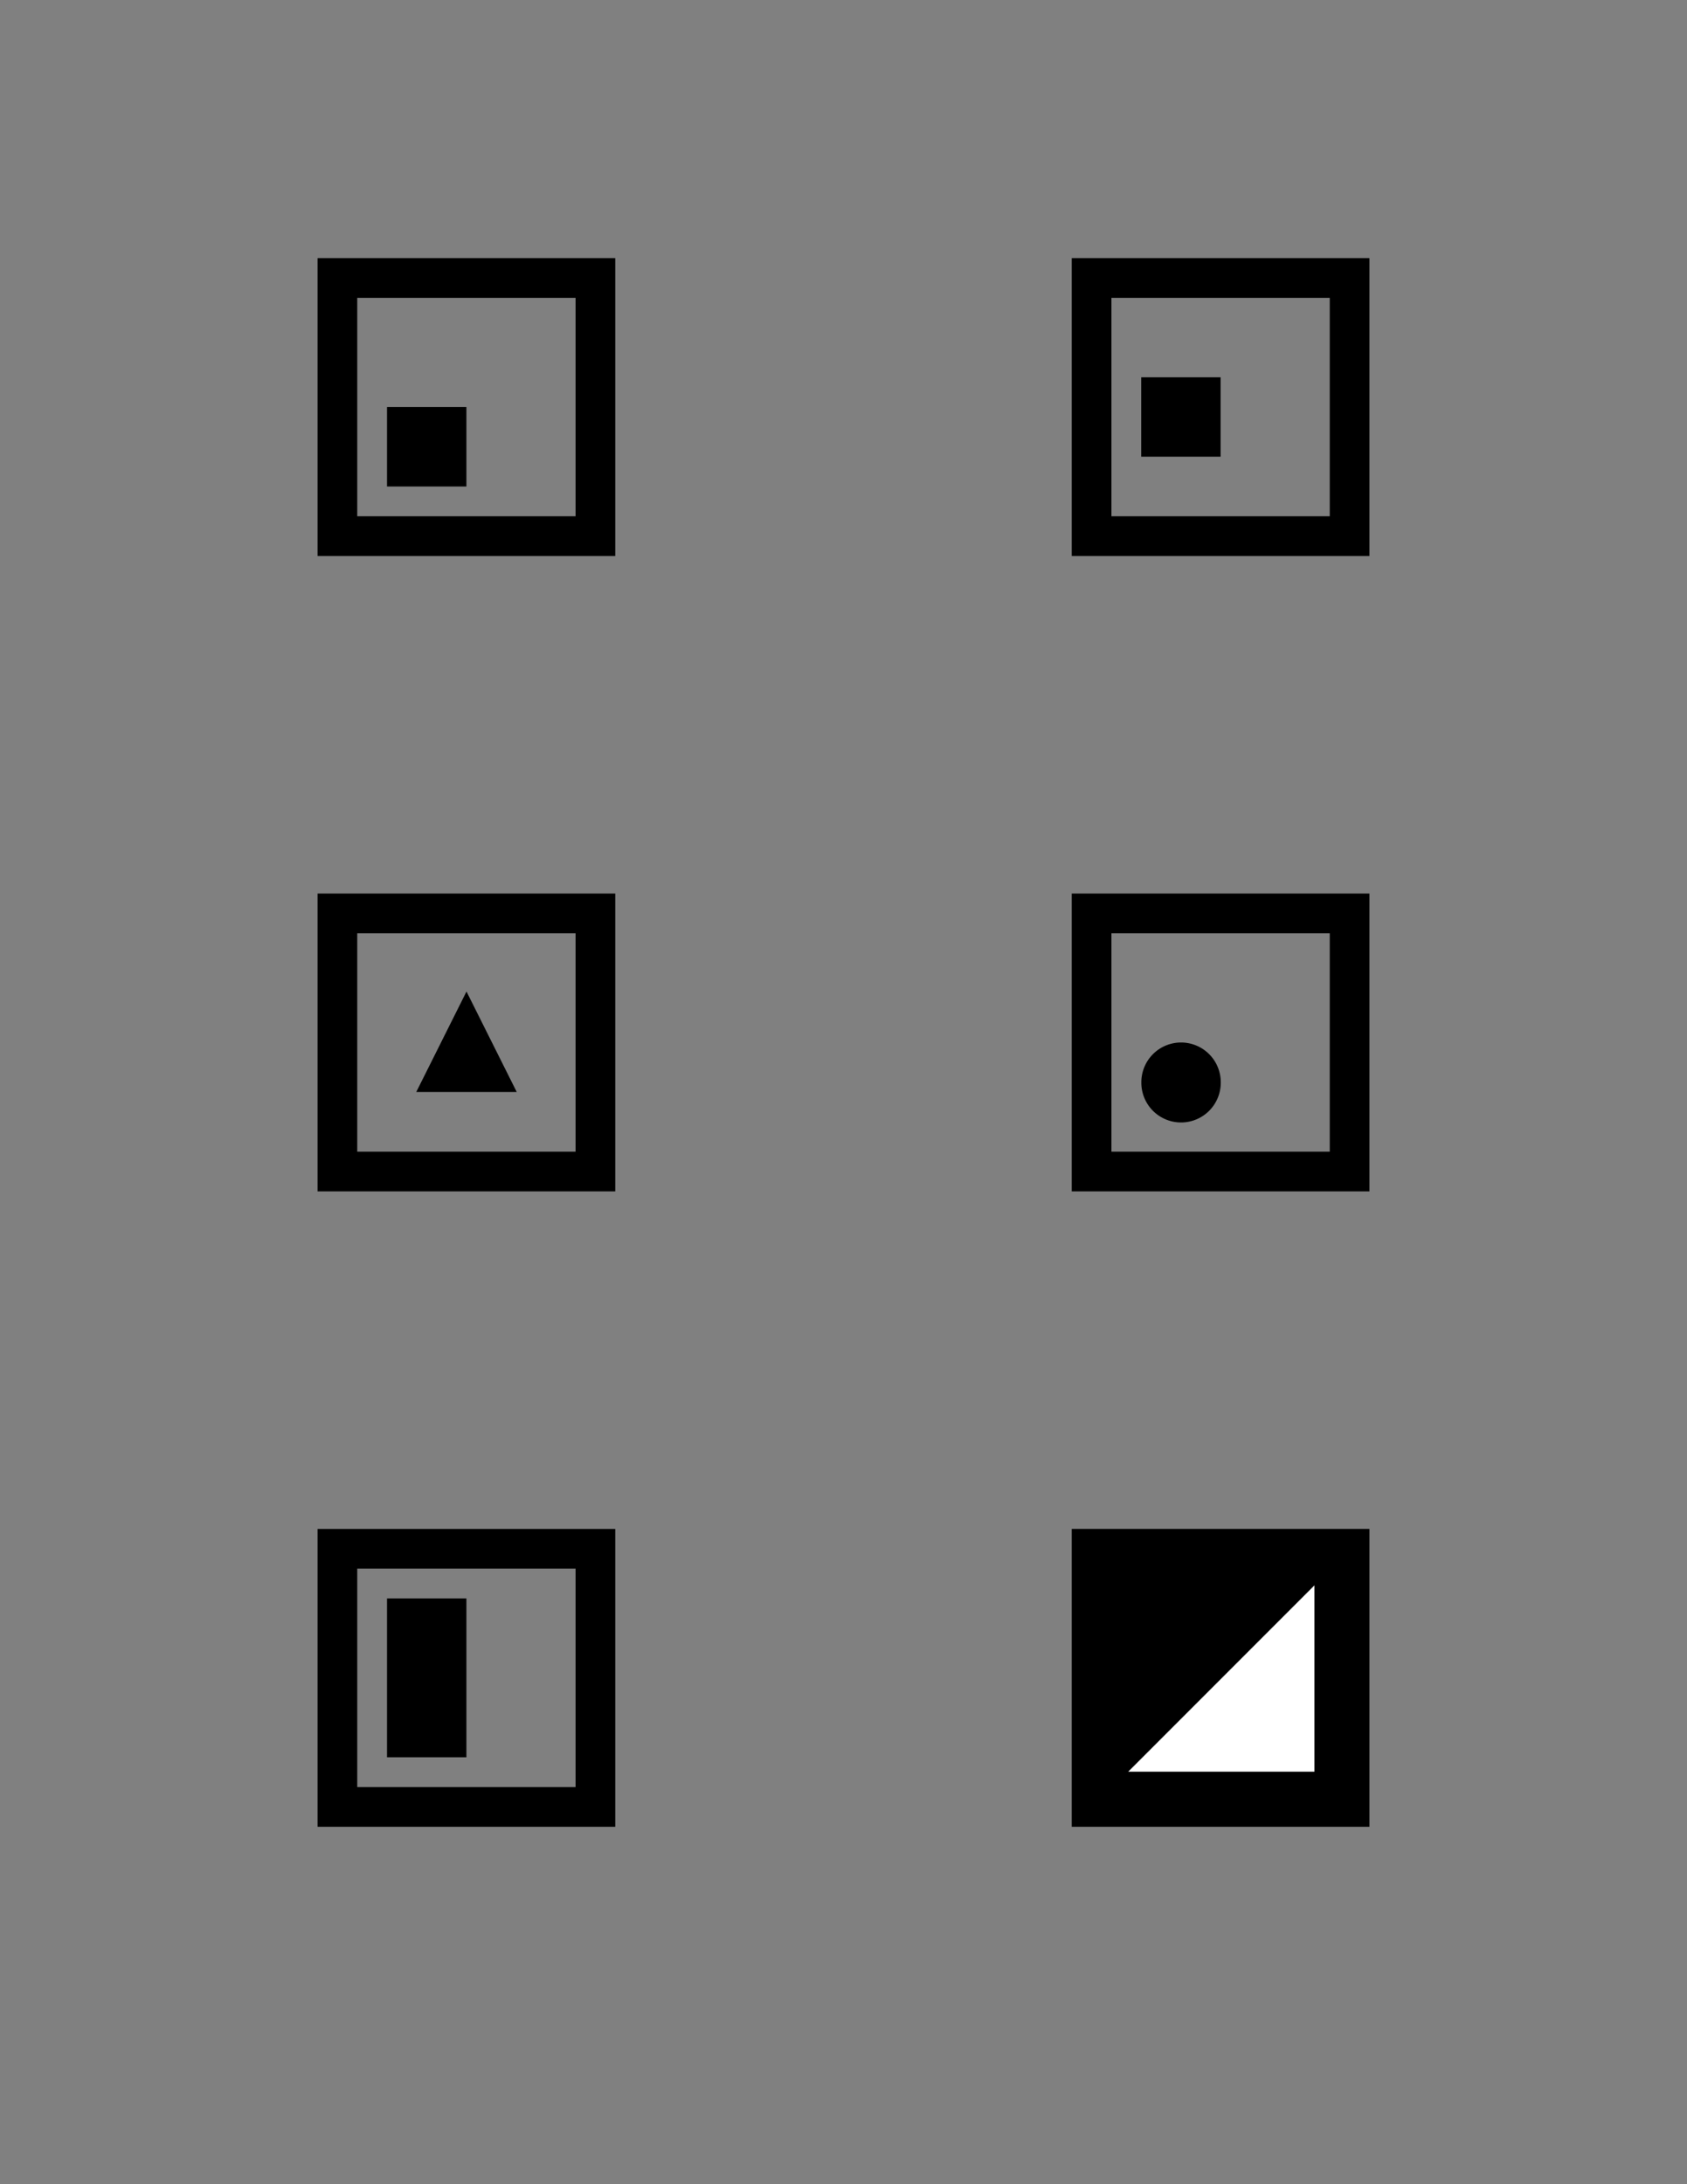 <?xml version="1.0" encoding="UTF-8" standalone="no"?>
<!-- Created with Inkscape (http://www.inkscape.org/) -->
<svg
   xmlns:dc="http://purl.org/dc/elements/1.1/"
   xmlns:cc="http://creativecommons.org/ns#"
   xmlns:rdf="http://www.w3.org/1999/02/22-rdf-syntax-ns#"
   xmlns:svg="http://www.w3.org/2000/svg"
   xmlns="http://www.w3.org/2000/svg"
   xmlns:sodipodi="http://sodipodi.sourceforge.net/DTD/sodipodi-0.dtd"
   xmlns:inkscape="http://www.inkscape.org/namespaces/inkscape"
   width="765"
   height="990"
   id="svg2"
   sodipodi:version="0.32"
   inkscape:version="0.46"
   version="1.0"
   sodipodi:docname="small_decals.svg"
   inkscape:output_extension="org.inkscape.output.svg.inkscape">
  <rect width="100%" height="100%" fill="#808080" stroke="none"/>
  <defs
     id="defs4">
    <inkscape:perspective
       sodipodi:type="inkscape:persp3d"
       inkscape:vp_x="0 : 526.18109 : 1"
       inkscape:vp_y="0 : 1000 : 0"
       inkscape:vp_z="744.09448 : 526.18109 : 1"
       inkscape:persp3d-origin="372.04724 : 350.78739 : 1"
       id="perspective10" />
  </defs>
  <sodipodi:namedview
     id="base"
     pagecolor="#ffffff"
     bordercolor="#666666"
     borderopacity="1.0"
     gridtolerance="10000"
     guidetolerance="10"
     objecttolerance="10"
     inkscape:pageopacity="0.0"
     inkscape:pageshadow="2"
     inkscape:zoom="0.92929293"
     inkscape:cx="382.5"
     inkscape:cy="469.18451"
     inkscape:document-units="px"
     inkscape:current-layer="layer1"
     showgrid="false"
     units="in"
     inkscape:window-width="1920"
     inkscape:window-height="1168"
     inkscape:window-x="0"
     inkscape:window-y="32" />
  <g
     inkscape:label="Layer 1"
     inkscape:groupmode="layer"
     id="layer1">
    <rect
       style="fill:none;fill-opacity:1;stroke:#000000;stroke-width:18;stroke-miterlimit:4;stroke-dasharray:none;stroke-opacity:1"
       id="rect2393"
       width="117"
       height="117"
       x="153"
       y="126" />
    <rect
       style="fill:#000000;fill-opacity:1;stroke:#000000;stroke-width:0.931;stroke-miterlimit:4;stroke-dasharray:none;stroke-opacity:1"
       id="rect4605"
       width="35.069"
       height="35.069"
       x="175.966"
       y="184.966" />
    <rect
       style="fill:none;fill-opacity:1;stroke:#000000;stroke-width:18;stroke-miterlimit:4;stroke-dasharray:none;stroke-opacity:1"
       id="rect4627"
       width="117"
       height="117"
       x="153"
       y="414" />
    <path
       sodipodi:type="star"
       style="fill:#000000;fill-opacity:1;stroke:#000000;stroke-width:1.137;stroke-miterlimit:4;stroke-dasharray:none;stroke-opacity:1"
       id="path4635"
       sodipodi:sides="3"
       sodipodi:cx="158.18478"
       sodipodi:cy="299.15216"
       sodipodi:r1="34.702763"
       sodipodi:r2="17.351381"
       sodipodi:arg1="0.52359878"
       sodipodi:arg2="1.5707963"
       inkscape:flatsided="false"
       inkscape:rounded="0"
       inkscape:randomized="0"
       d="M 188.238,316.504 L 158.185,316.504 L 128.131,316.504 L 143.158,290.476 L 158.185,264.449 L 173.212,290.476 L 188.238,316.504 z"
       transform="matrix(0.734,0,0,0.847,95.431,226.389)" />
    <rect
       style="fill:none;fill-opacity:1;stroke:#000000;stroke-width:18;stroke-miterlimit:4;stroke-dasharray:none;stroke-opacity:1"
       id="rect4637"
       width="117"
       height="117"
       x="495.001"
       y="126" />
    <rect
       style="fill:#000000;fill-opacity:1;stroke:#000000;stroke-width:0.931;stroke-miterlimit:4;stroke-dasharray:none;stroke-opacity:1"
       id="rect4639"
       width="35.069"
       height="35.069"
       x="517.966"
       y="171.466" />
    <rect
       style="fill:none;fill-opacity:1;stroke:#000000;stroke-width:18;stroke-miterlimit:4;stroke-dasharray:none;stroke-opacity:1"
       id="rect4641"
       width="117"
       height="117"
       x="495.001"
       y="414" />
    <path
       sodipodi:type="arc"
       style="fill:#000000;fill-opacity:1;stroke:#000000;stroke-width:1.152;stroke-miterlimit:4;stroke-dasharray:none;stroke-opacity:1"
       id="path4645"
       sodipodi:cx="251.80435"
       sodipodi:cy="519.75"
       sodipodi:rx="22.597826"
       sodipodi:ry="22.597826"
       d="M 274.402,519.75 A 22.598,22.598 0 1 1 229.207,519.75 A 22.598,22.598 0 1 1 274.402,519.75 z"
       transform="matrix(0.777,0,0,0.777,339.916,86.794)" />
    <rect
       style="fill:none;fill-opacity:1;stroke:#000000;stroke-width:18;stroke-miterlimit:4;stroke-dasharray:none;stroke-opacity:1"
       id="rect4647"
       width="117"
       height="117"
       x="153"
       y="702" />
    <rect
       style="fill:#000000;fill-opacity:1;stroke:#000000;stroke-width:0.908;stroke-miterlimit:4;stroke-dasharray:none;stroke-opacity:1"
       id="rect4649"
       width="35.092"
       height="71.092"
       x="175.954"
       y="724.954" />
    <rect
       style="fill:#000000;fill-opacity:1;stroke:#000000;stroke-width:18;stroke-miterlimit:4;stroke-dasharray:none;stroke-opacity:1"
       id="rect3171"
       width="117.001"
       height="117.016"
       x="495"
       y="701.984" />
    <path
       style="fill:#ffffff;fill-opacity:1;fill-rule:evenodd;stroke:#000000;stroke-width:0.9;stroke-linecap:butt;stroke-linejoin:miter;stroke-miterlimit:4;stroke-dasharray:none;stroke-opacity:1"
       d="M 510.515,803.483 L 596.485,717.502 L 596.485,803.483 L 510.515,803.483 z"
       id="path3173"
       sodipodi:nodetypes="cccc" />
  </g>
</svg>

